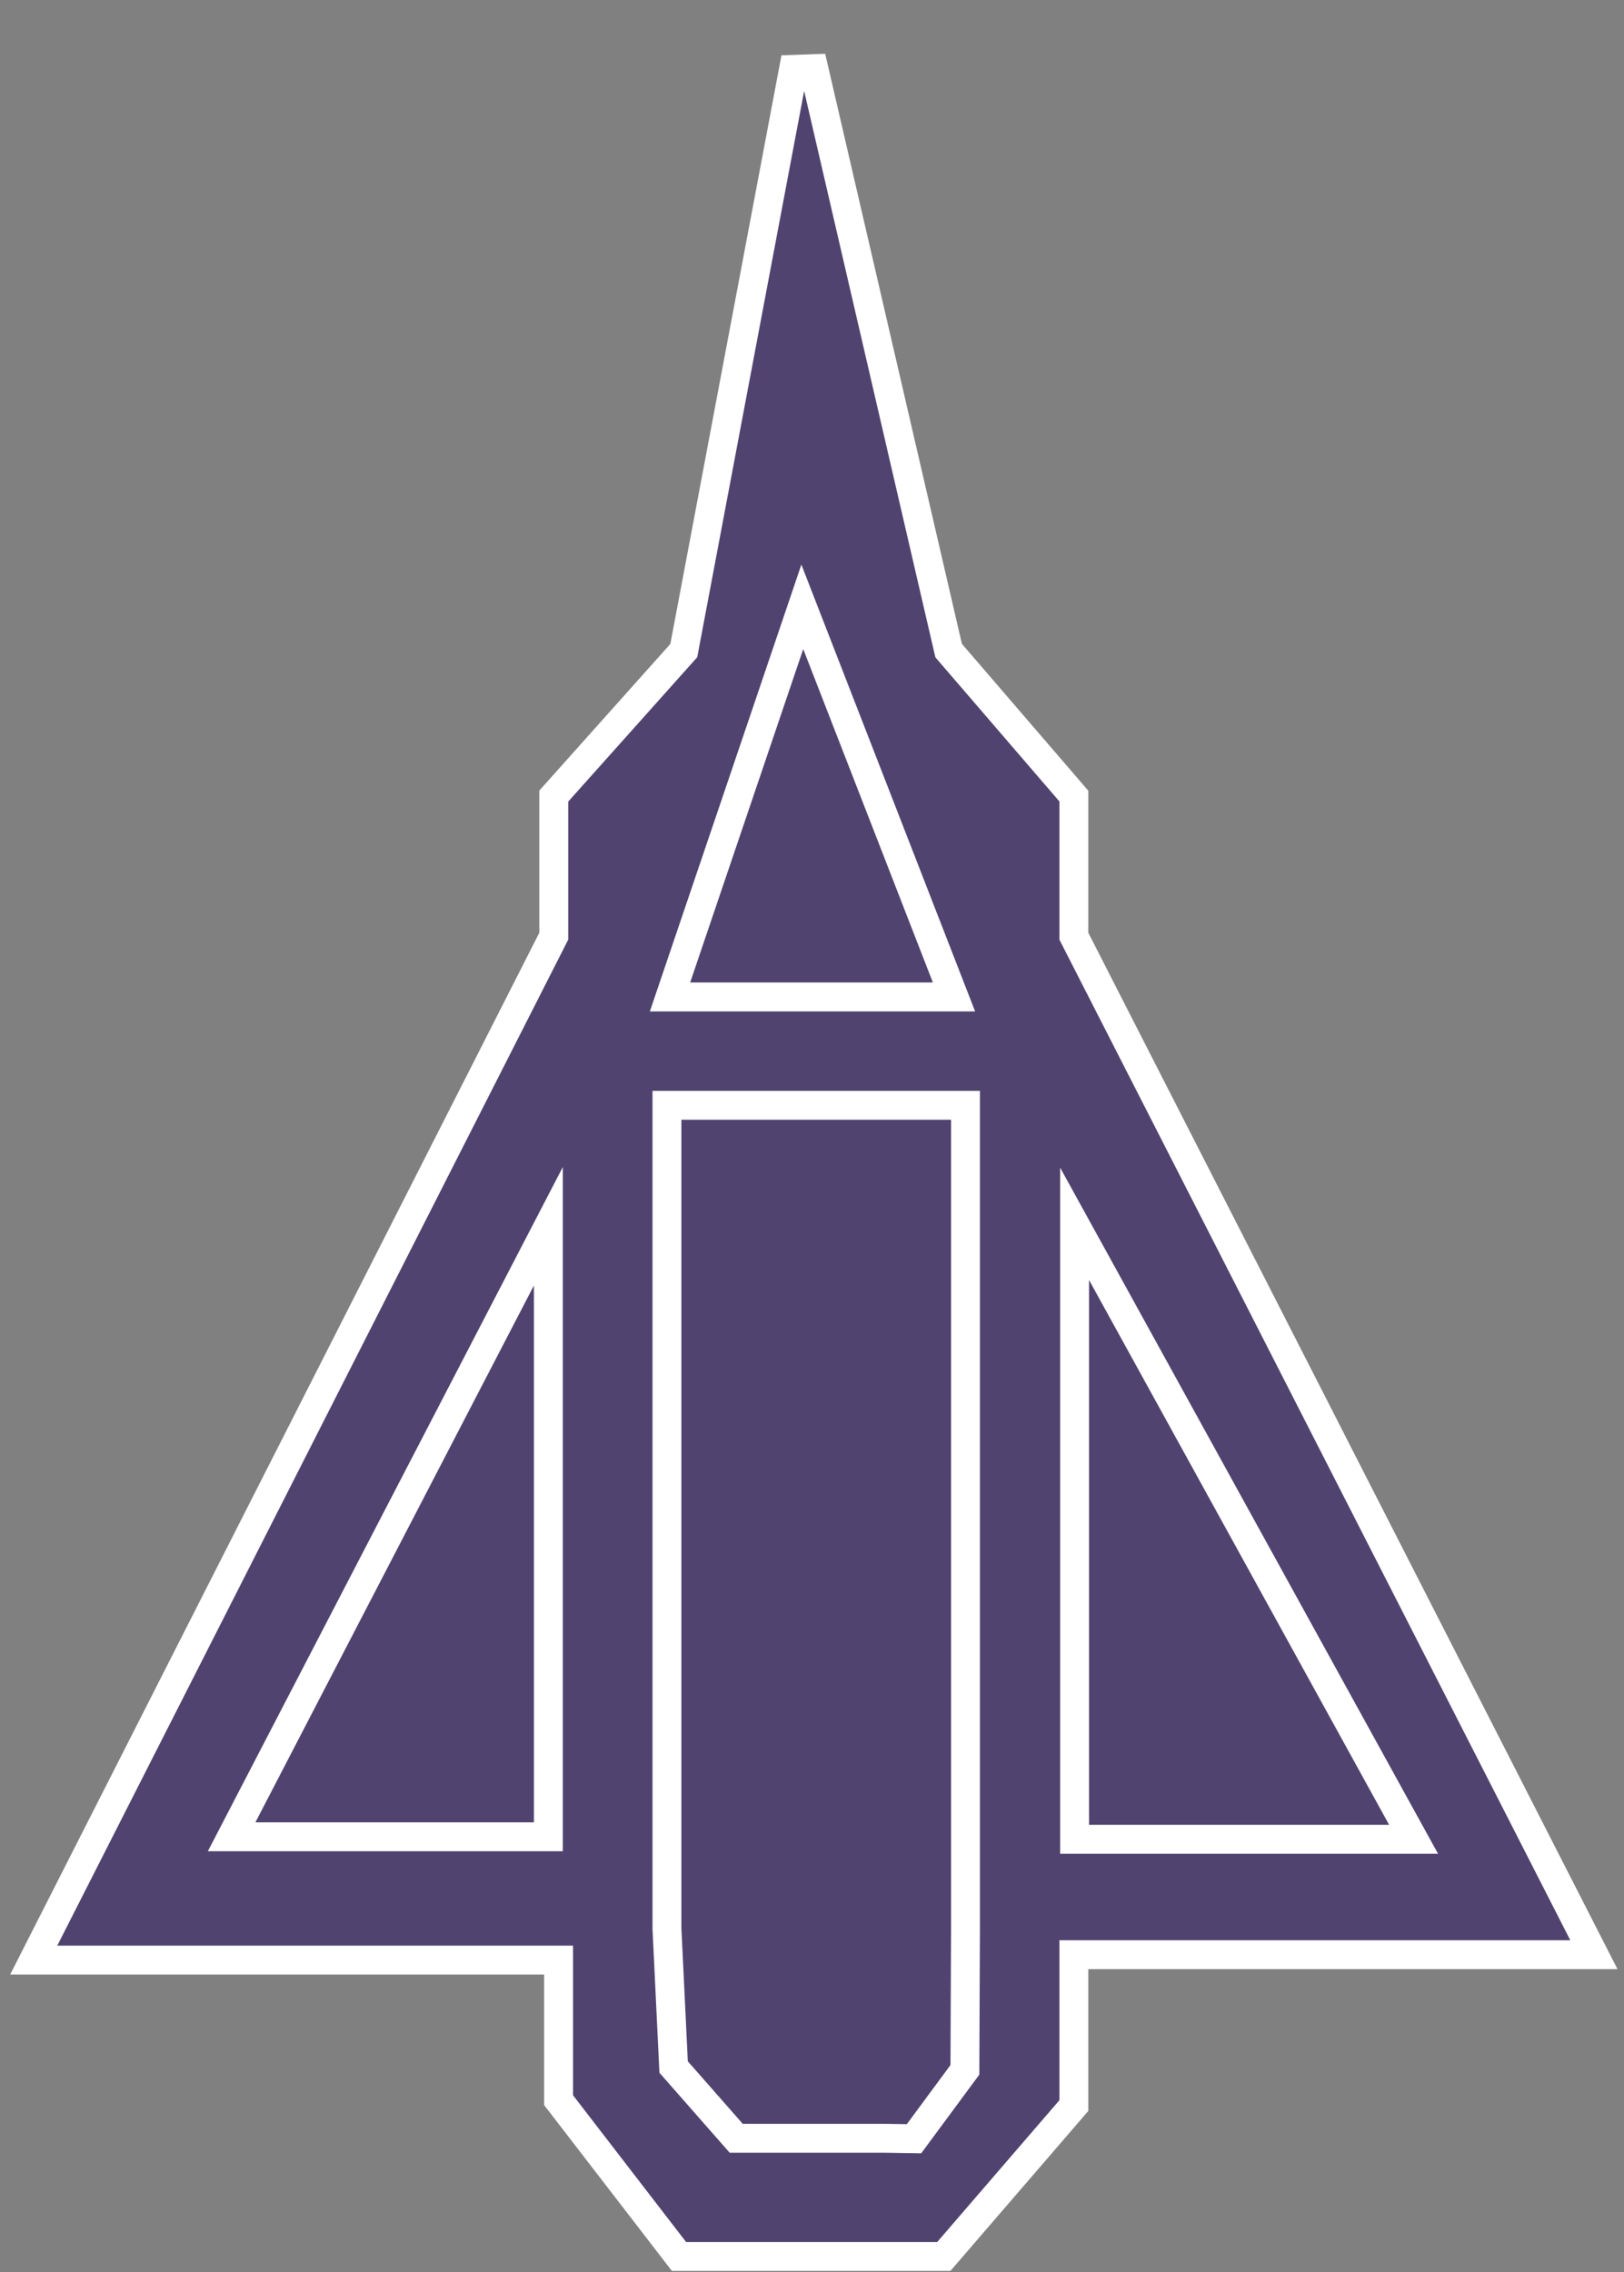 <?xml version="1.0" encoding="utf-8"?>
<!-- Generator: Adobe Illustrator 16.0.0, SVG Export Plug-In . SVG Version: 6.00 Build 0)  -->
<!DOCTYPE svg PUBLIC "-//W3C//DTD SVG 1.1//EN" "http://www.w3.org/Graphics/SVG/1.1/DTD/svg11.dtd">
<svg version="1.1" id="Layer_2" xmlns="http://www.w3.org/2000/svg" xmlns:xlink="http://www.w3.org/1999/xlink" x="0px" y="0px"
	 width="112.417px" height="157.249px" viewBox="0 0 112.417 157.249" enable-background="new 0 0 112.417 157.249"
	 xml:space="preserve">
<rect x="0" y="0" width="112.417" height="157.249" fill="#808080" stroke="none"/>
<rect x="-27.833" y="4.75" display="none" fill="#D24A43" stroke="#FFFFFF" stroke-width="2" stroke-miterlimit="10" width="148.5" height="161.25"/>
<polygon fill="#51436F" stroke="#FFFFFF" stroke-width="2" stroke-miterlimit="10" points="56.333,4.75 54.929,4.8 47.333,45.029 
	38.333,55.099 38.333,64.796 2.334,135.661 38.667,135.661 38.667,145.358 47.001,156.174 65.333,156.174 74.335,145.731 
	74.335,135.288 110.333,135.288 74.335,64.796 74.335,55.099 65.667,45.029 "/>
<polygon fill="#51436F" stroke="#FFFFFF" stroke-width="2" stroke-miterlimit="10" points="37.958,84.873 16.034,127.127 
	37.958,127.127 "/>
<polygon fill="#51436F" stroke="#FFFFFF" stroke-width="2" stroke-miterlimit="10" points="74.385,84.702 97.85,127.298 
	74.385,127.298 "/>
<path fill="#51436F" stroke="#FFFFFF" stroke-width="2" stroke-miterlimit="10" d="M48,88.185"/>
<polygon fill="#51436F" stroke="#FFFFFF" stroke-width="2" stroke-miterlimit="10" points="46.168,133.48 46.629,143.062 
	50.963,147.994 61.295,147.994 63.27,148.025 66.792,143.258 66.833,133.48 66.833,76.5 46.168,76.5 "/>
<polygon fill="#51436F" stroke="#FFFFFF" stroke-width="2" stroke-miterlimit="10" points="55.537,42 46.38,69 66.037,69 "/>
</svg>
